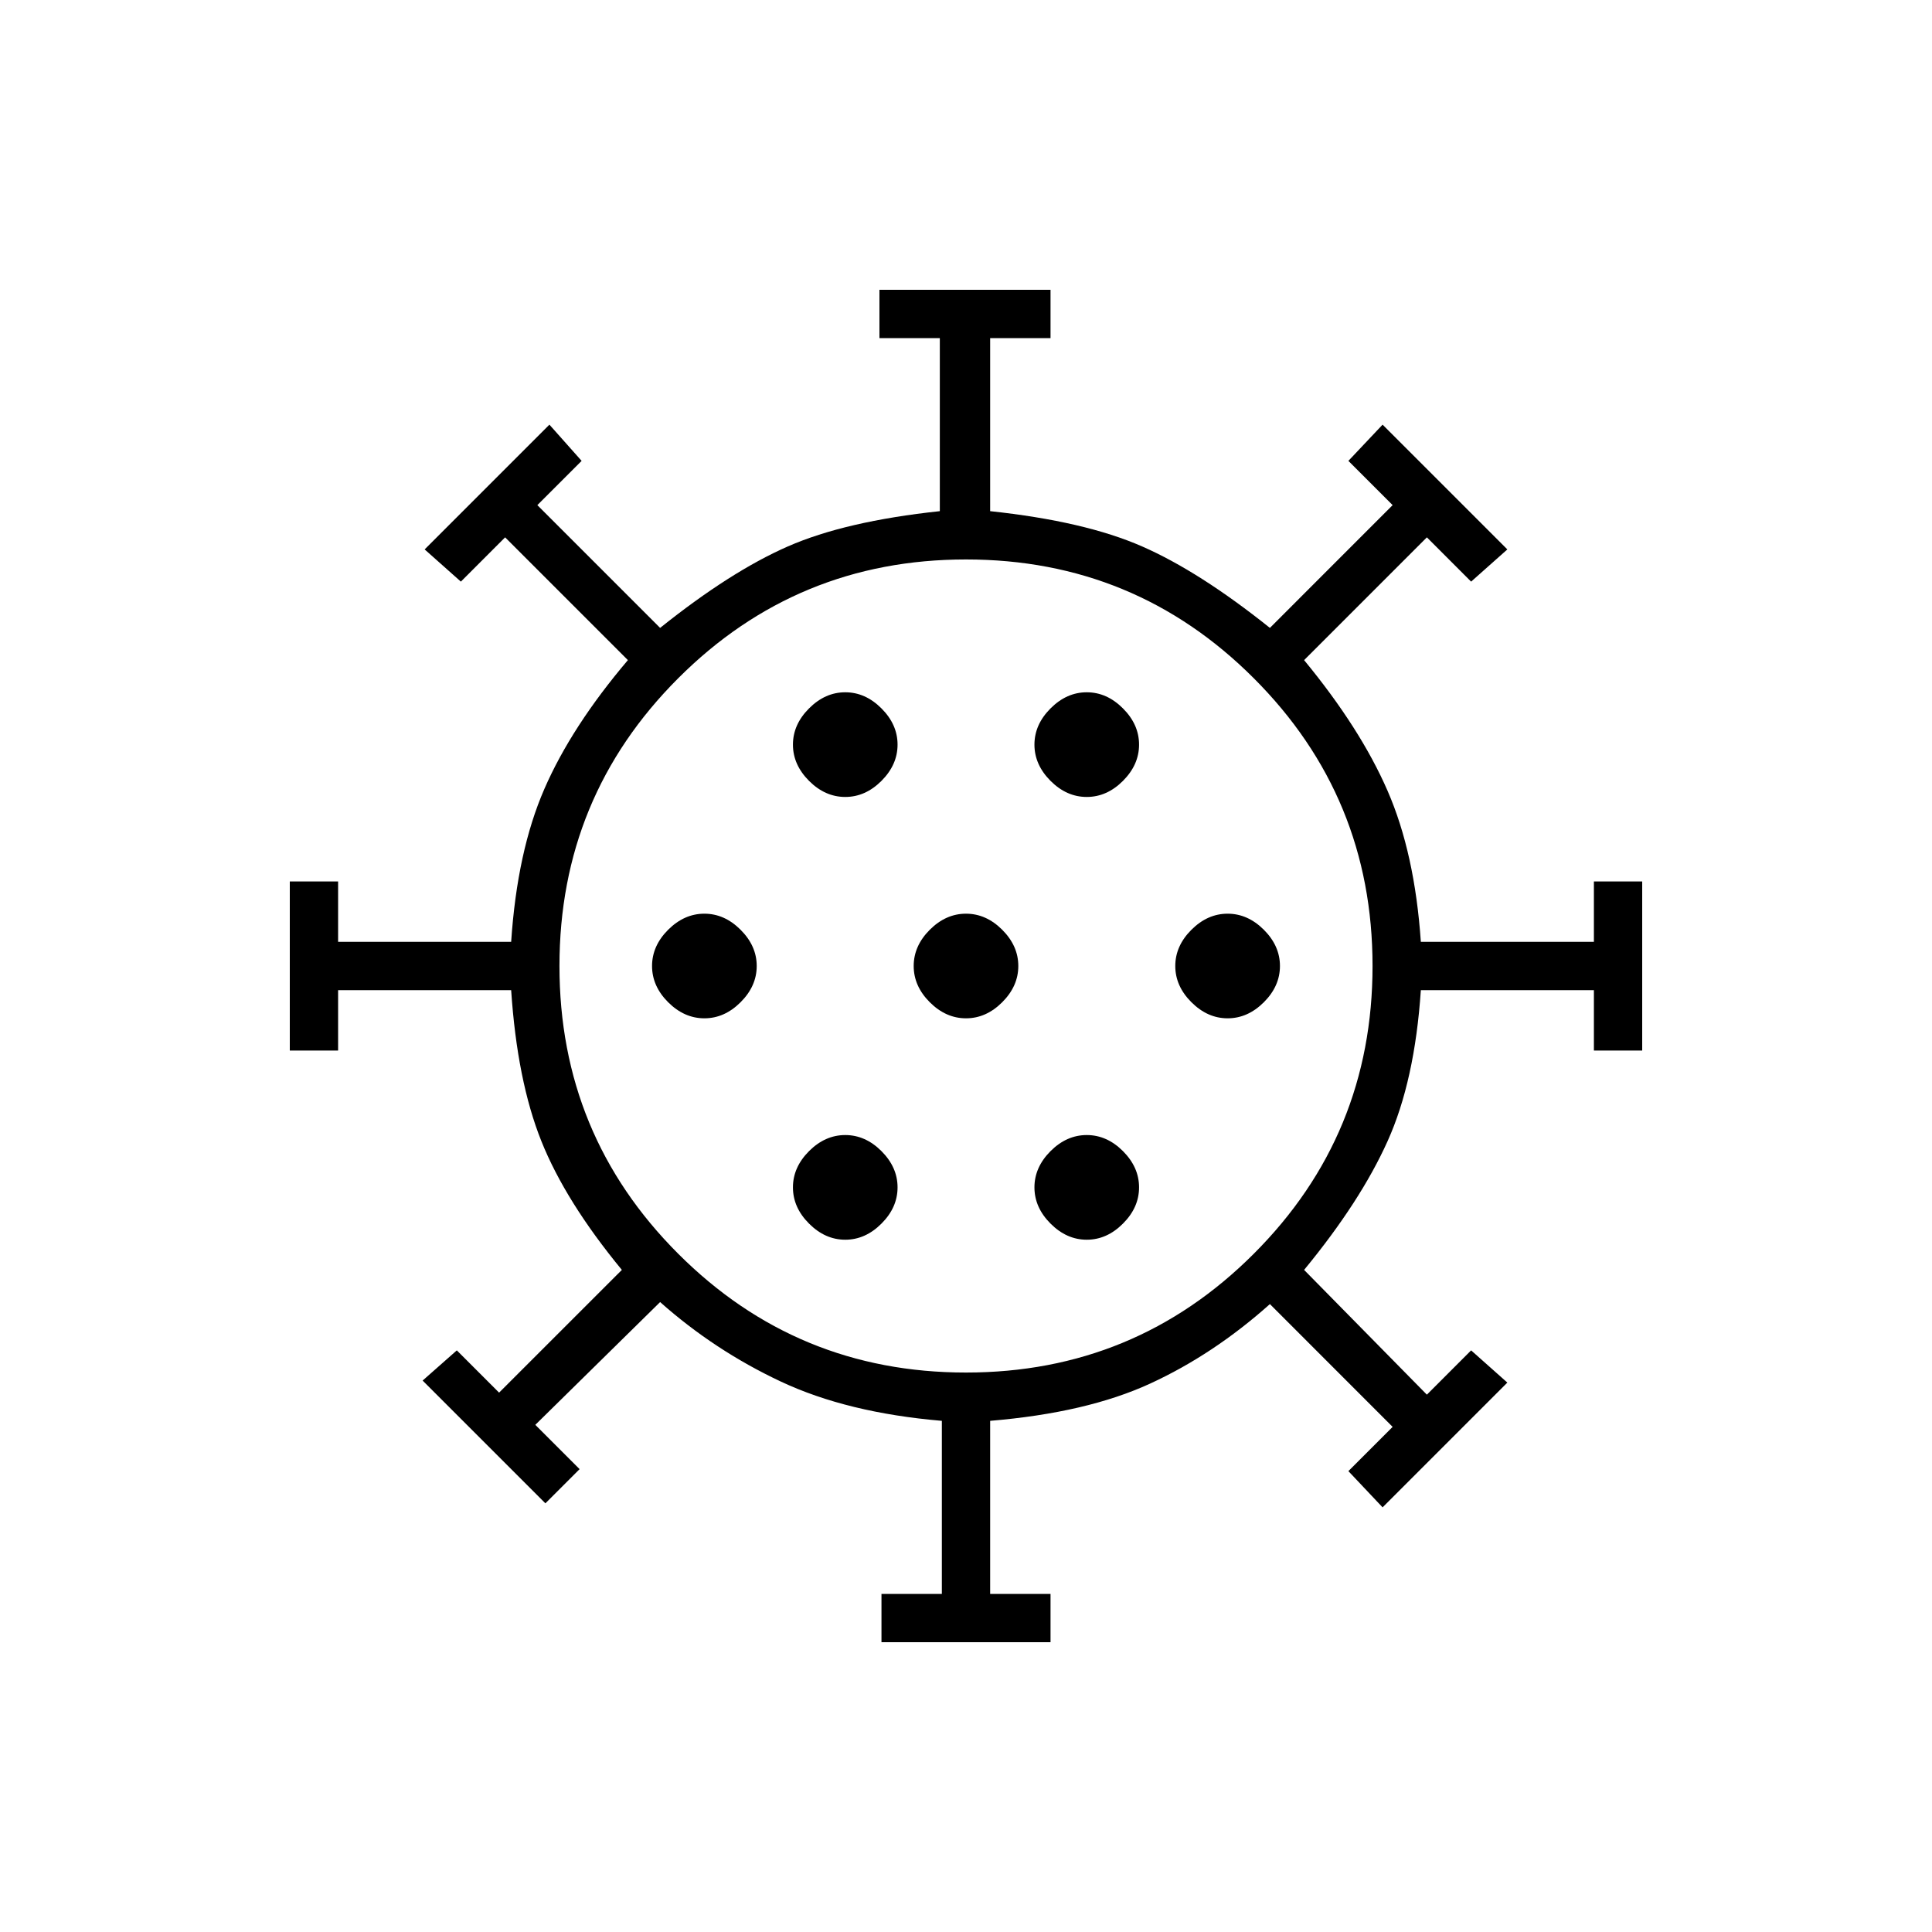 <svg xmlns="http://www.w3.org/2000/svg" height="40" width="40"><path d="M14.583 21.083Q15 21.083 15.333 20.75Q15.667 20.417 15.667 20Q15.667 19.583 15.333 19.25Q15 18.917 14.583 18.917Q14.167 18.917 13.833 19.25Q13.5 19.583 13.5 20Q13.5 20.417 13.833 20.75Q14.167 21.083 14.583 21.083ZM22.5 16.5Q22.917 16.5 23.25 16.167Q23.583 15.833 23.583 15.417Q23.583 15 23.25 14.667Q22.917 14.333 22.5 14.333Q22.083 14.333 21.75 14.667Q21.417 15 21.417 15.417Q21.417 15.833 21.75 16.167Q22.083 16.5 22.5 16.5ZM17.5 16.5Q17.917 16.5 18.25 16.167Q18.583 15.833 18.583 15.417Q18.583 15 18.25 14.667Q17.917 14.333 17.5 14.333Q17.083 14.333 16.75 14.667Q16.417 15 16.417 15.417Q16.417 15.833 16.75 16.167Q17.083 16.5 17.5 16.5ZM17.5 25.667Q17.917 25.667 18.25 25.333Q18.583 25 18.583 24.583Q18.583 24.167 18.25 23.833Q17.917 23.5 17.5 23.5Q17.083 23.5 16.75 23.833Q16.417 24.167 16.417 24.583Q16.417 25 16.75 25.333Q17.083 25.667 17.5 25.667ZM18.25 34V33H19.5V29.417Q17.542 29.25 16.167 28.604Q14.792 27.958 13.667 26.958L11.083 29.5L12 30.417L11.292 31.125L8.75 28.583L9.458 27.958L10.333 28.833L12.875 26.292Q11.708 24.875 11.208 23.625Q10.708 22.375 10.583 20.5H7V21.75H6V18.25H7V19.5H10.583Q10.708 17.625 11.271 16.333Q11.833 15.042 13 13.667L10.458 11.125L9.542 12.042L8.792 11.375L11.375 8.792L12.042 9.542L11.125 10.458L13.667 13Q15.125 11.833 16.312 11.313Q17.5 10.792 19.458 10.583V7H18.208V6H21.75V7H20.5V10.583Q22.458 10.792 23.646 11.313Q24.833 11.833 26.292 13L28.833 10.458L27.917 9.542L28.625 8.792L31.208 11.375L30.458 12.042L29.542 11.125L27 13.667Q28.167 15.083 28.729 16.375Q29.292 17.667 29.417 19.5H33V18.25H34V21.75H33V20.5H29.417Q29.292 22.375 28.729 23.625Q28.167 24.875 27 26.292L29.542 28.875L30.458 27.958L31.208 28.625L28.625 31.208L27.917 30.458L28.833 29.542L26.292 27Q25.125 28.042 23.812 28.646Q22.5 29.25 20.5 29.417V33H21.75V34ZM20 28.417Q23.5 28.417 25.958 25.958Q28.417 23.5 28.417 20Q28.417 16.5 25.958 14.042Q23.5 11.583 20 11.583Q16.5 11.583 14.042 14.042Q11.583 16.5 11.583 20Q11.583 23.5 14.042 25.958Q16.5 28.417 20 28.417ZM20 21.083Q20.417 21.083 20.75 20.75Q21.083 20.417 21.083 20Q21.083 19.583 20.75 19.25Q20.417 18.917 20 18.917Q19.583 18.917 19.25 19.25Q18.917 19.583 18.917 20Q18.917 20.417 19.25 20.75Q19.583 21.083 20 21.083ZM25.417 21.083Q25.833 21.083 26.167 20.75Q26.5 20.417 26.5 20Q26.5 19.583 26.167 19.25Q25.833 18.917 25.417 18.917Q25 18.917 24.667 19.25Q24.333 19.583 24.333 20Q24.333 20.417 24.667 20.75Q25 21.083 25.417 21.083ZM22.5 25.667Q22.917 25.667 23.25 25.333Q23.583 25 23.583 24.583Q23.583 24.167 23.25 23.833Q22.917 23.5 22.5 23.5Q22.083 23.5 21.75 23.833Q21.417 24.167 21.417 24.583Q21.417 25 21.75 25.333Q22.083 25.667 22.5 25.667ZM20 20Q20 20 20 20Q20 20 20 20Q20 20 20 20Q20 20 20 20Q20 20 20 20Q20 20 20 20Q20 20 20 20Q20 20 20 20Z"/></svg>